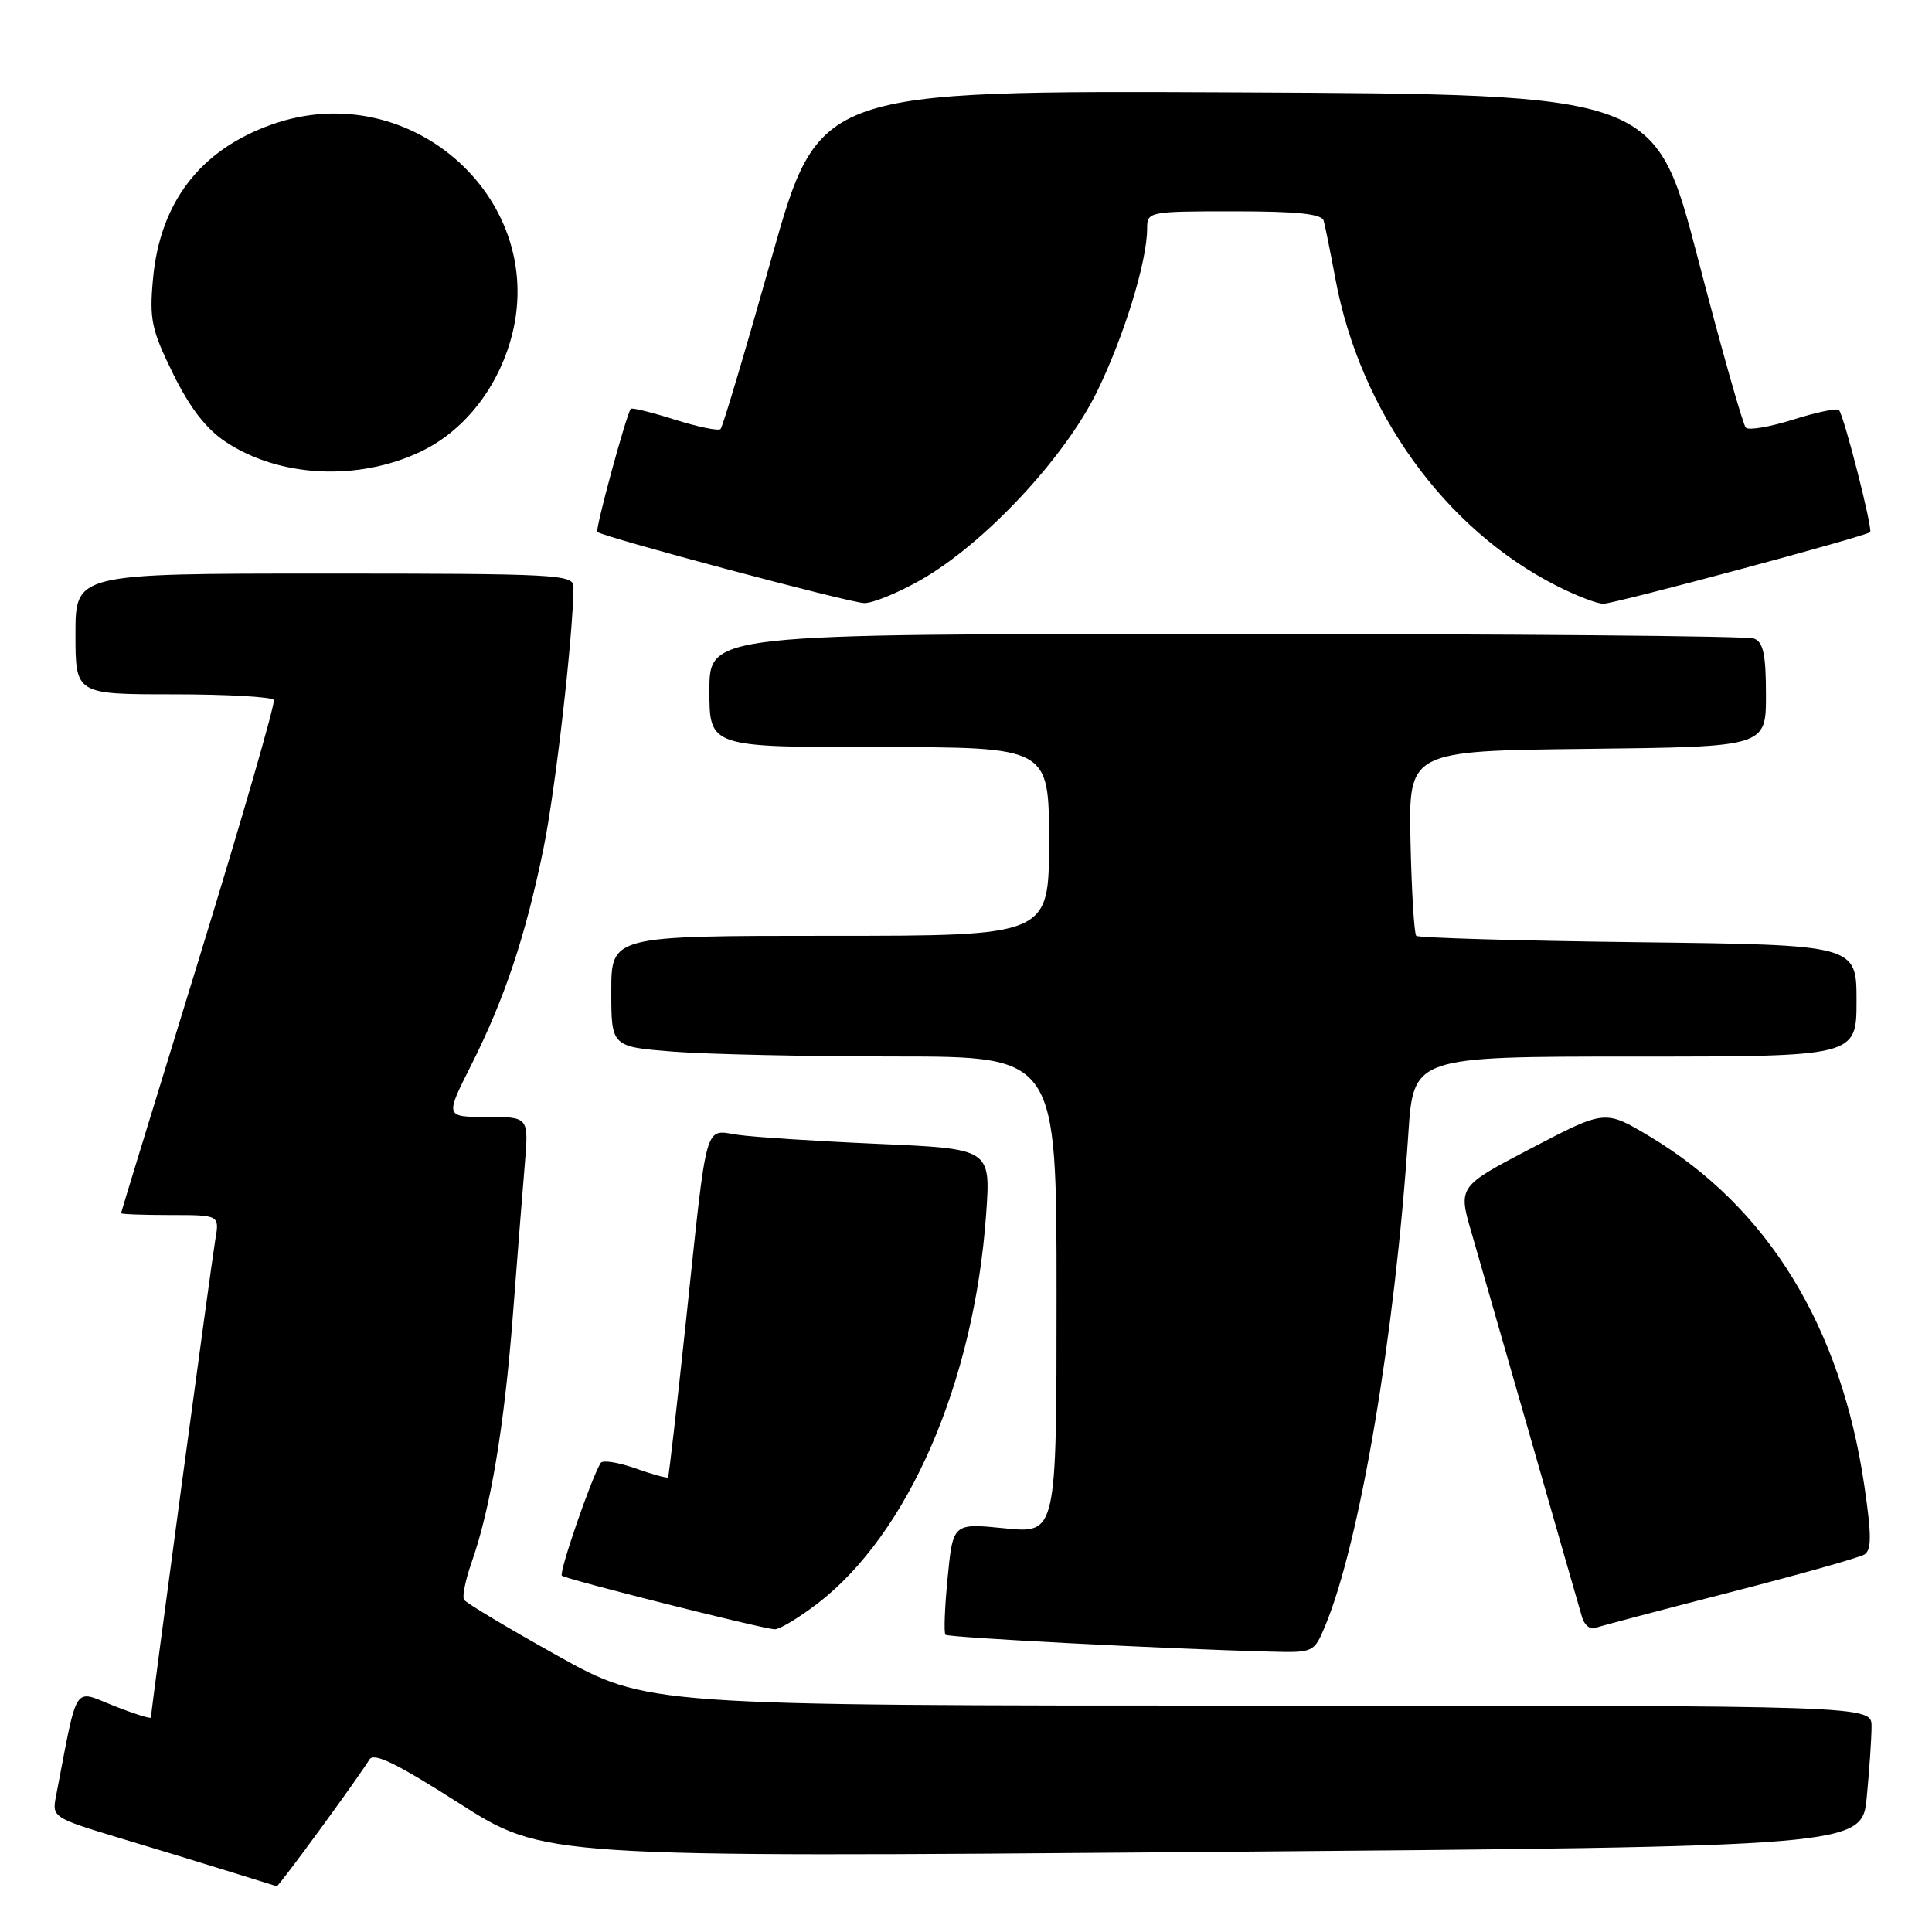 <?xml version="1.0" encoding="UTF-8" standalone="no"?>
<!DOCTYPE svg PUBLIC "-//W3C//DTD SVG 1.1//EN" "http://www.w3.org/Graphics/SVG/1.1/DTD/svg11.dtd" >
<svg xmlns="http://www.w3.org/2000/svg" xmlns:xlink="http://www.w3.org/1999/xlink" version="1.1" viewBox="0 0 256 256">
 <g >
 <path fill="currentColor"
d=" M 42.52 242.25 C 45.63 238.00 48.51 233.91 48.93 233.17 C 49.49 232.16 52.45 233.59 60.88 238.97 C 72.08 246.11 72.08 246.11 159.41 245.40 C 246.74 244.68 246.74 244.68 247.36 238.09 C 247.71 234.47 247.99 230.26 247.99 228.75 C 248.00 226.00 248.00 226.00 166.87 226.00 C 85.74 226.00 85.74 226.00 73.85 219.38 C 67.31 215.73 61.75 212.40 61.49 211.98 C 61.23 211.56 61.67 209.35 62.47 207.08 C 64.99 199.95 66.82 189.00 67.94 174.50 C 68.53 166.80 69.25 157.69 69.54 154.25 C 70.06 148.00 70.06 148.00 64.52 148.00 C 58.97 148.00 58.97 148.00 62.43 141.14 C 66.86 132.34 69.61 124.13 71.99 112.56 C 73.58 104.84 75.95 84.18 75.99 77.75 C 76.00 76.12 73.77 76.00 43.00 76.00 C 10.00 76.00 10.00 76.00 10.00 84.00 C 10.00 92.00 10.00 92.00 22.94 92.00 C 30.06 92.00 36.06 92.34 36.28 92.75 C 36.50 93.16 32.05 108.57 26.38 127.00 C 20.71 145.43 16.05 160.61 16.04 160.75 C 16.02 160.89 18.95 161.00 22.55 161.00 C 29.09 161.00 29.09 161.00 28.53 164.25 C 28.01 167.31 20.00 226.74 20.00 227.58 C 20.00 227.79 17.78 227.10 15.06 226.02 C 9.62 223.88 10.36 222.72 7.39 238.17 C 6.89 240.76 7.15 240.92 15.69 243.50 C 20.53 244.95 27.20 246.99 30.50 248.02 C 33.80 249.05 36.58 249.91 36.68 249.94 C 36.78 249.97 39.41 246.51 42.52 242.25 Z  M 175.58 215.47 C 180.18 204.46 184.85 176.82 186.61 150.25 C 187.29 140.00 187.29 140.00 216.64 140.00 C 246.00 140.00 246.00 140.00 246.00 132.60 C 246.00 125.20 246.00 125.20 217.08 124.85 C 201.18 124.66 187.94 124.27 187.66 124.00 C 187.39 123.72 187.04 118.09 186.90 111.50 C 186.64 99.50 186.64 99.50 210.32 99.23 C 234.00 98.96 234.00 98.96 234.00 92.09 C 234.00 86.74 233.65 85.08 232.42 84.61 C 231.55 84.27 200.05 84.00 162.42 84.00 C 94.00 84.00 94.00 84.00 94.00 91.50 C 94.00 99.00 94.00 99.00 116.50 99.00 C 139.00 99.00 139.00 99.00 139.00 111.50 C 139.00 124.00 139.00 124.00 110.00 124.00 C 81.00 124.00 81.00 124.00 81.00 131.35 C 81.00 138.70 81.00 138.70 89.25 139.35 C 93.79 139.70 107.06 139.99 118.75 139.99 C 140.00 140.00 140.00 140.00 140.00 171.60 C 140.00 203.20 140.00 203.20 133.14 202.51 C 126.28 201.82 126.28 201.82 125.57 209.01 C 125.18 212.96 125.05 216.38 125.28 216.61 C 125.66 216.99 154.52 218.49 168.30 218.85 C 174.04 219.00 174.12 218.97 175.58 215.47 Z  M 108.24 212.54 C 120.35 203.30 129.09 183.16 130.67 160.87 C 131.28 152.22 131.28 152.22 116.39 151.57 C 108.20 151.21 99.83 150.67 97.79 150.37 C 93.27 149.72 93.77 147.92 90.90 175.00 C 89.70 186.28 88.63 195.62 88.52 195.76 C 88.41 195.90 86.45 195.37 84.18 194.56 C 81.91 193.76 79.85 193.44 79.60 193.84 C 78.34 195.87 74.04 208.37 74.45 208.78 C 74.91 209.24 100.38 215.67 102.61 215.89 C 103.21 215.95 105.75 214.44 108.24 212.54 Z  M 229.16 211.01 C 238.32 208.66 246.37 206.39 247.04 205.98 C 248.00 205.38 248.00 203.46 247.05 196.96 C 243.96 175.77 234.25 159.96 218.59 150.58 C 212.68 147.04 212.68 147.04 202.94 152.13 C 193.20 157.22 193.20 157.22 194.99 163.36 C 195.97 166.74 199.54 179.18 202.94 191.00 C 206.33 202.82 209.34 213.32 209.64 214.32 C 209.94 215.32 210.70 215.95 211.34 215.72 C 211.98 215.48 220.00 213.37 229.16 211.01 Z  M 122.00 76.85 C 130.43 72.05 141.07 60.68 145.36 51.90 C 148.96 44.52 152.00 34.63 152.00 30.29 C 152.00 28.04 152.18 28.00 163.53 28.00 C 171.91 28.00 175.16 28.34 175.40 29.25 C 175.59 29.94 176.29 33.42 176.96 37.00 C 180.23 54.53 191.45 70.10 206.22 77.60 C 208.81 78.92 211.62 80.00 212.45 80.00 C 213.94 80.00 247.21 71.07 247.80 70.51 C 248.19 70.15 244.32 54.99 243.67 54.33 C 243.40 54.06 240.67 54.63 237.60 55.60 C 234.53 56.57 231.71 57.05 231.33 56.67 C 230.95 56.29 228.09 46.19 224.98 34.24 C 219.31 12.50 219.31 12.50 163.91 12.24 C 108.50 11.99 108.50 11.99 102.24 34.17 C 98.80 46.37 95.76 56.58 95.48 56.85 C 95.20 57.13 92.47 56.57 89.40 55.60 C 86.33 54.63 83.72 53.99 83.58 54.17 C 82.96 55.02 78.84 70.18 79.15 70.48 C 79.80 71.13 112.48 79.85 114.50 79.91 C 115.60 79.95 118.97 78.57 122.00 76.85 Z  M 55.75 59.84 C 61.30 57.20 65.69 51.79 67.62 45.21 C 73.02 26.75 54.57 9.95 36.06 16.48 C 26.55 19.83 21.19 26.79 20.27 37.00 C 19.78 42.33 20.08 43.72 22.94 49.54 C 25.16 54.05 27.33 56.85 29.92 58.56 C 37.03 63.27 47.45 63.79 55.75 59.84 Z "/>
</g>
</svg>